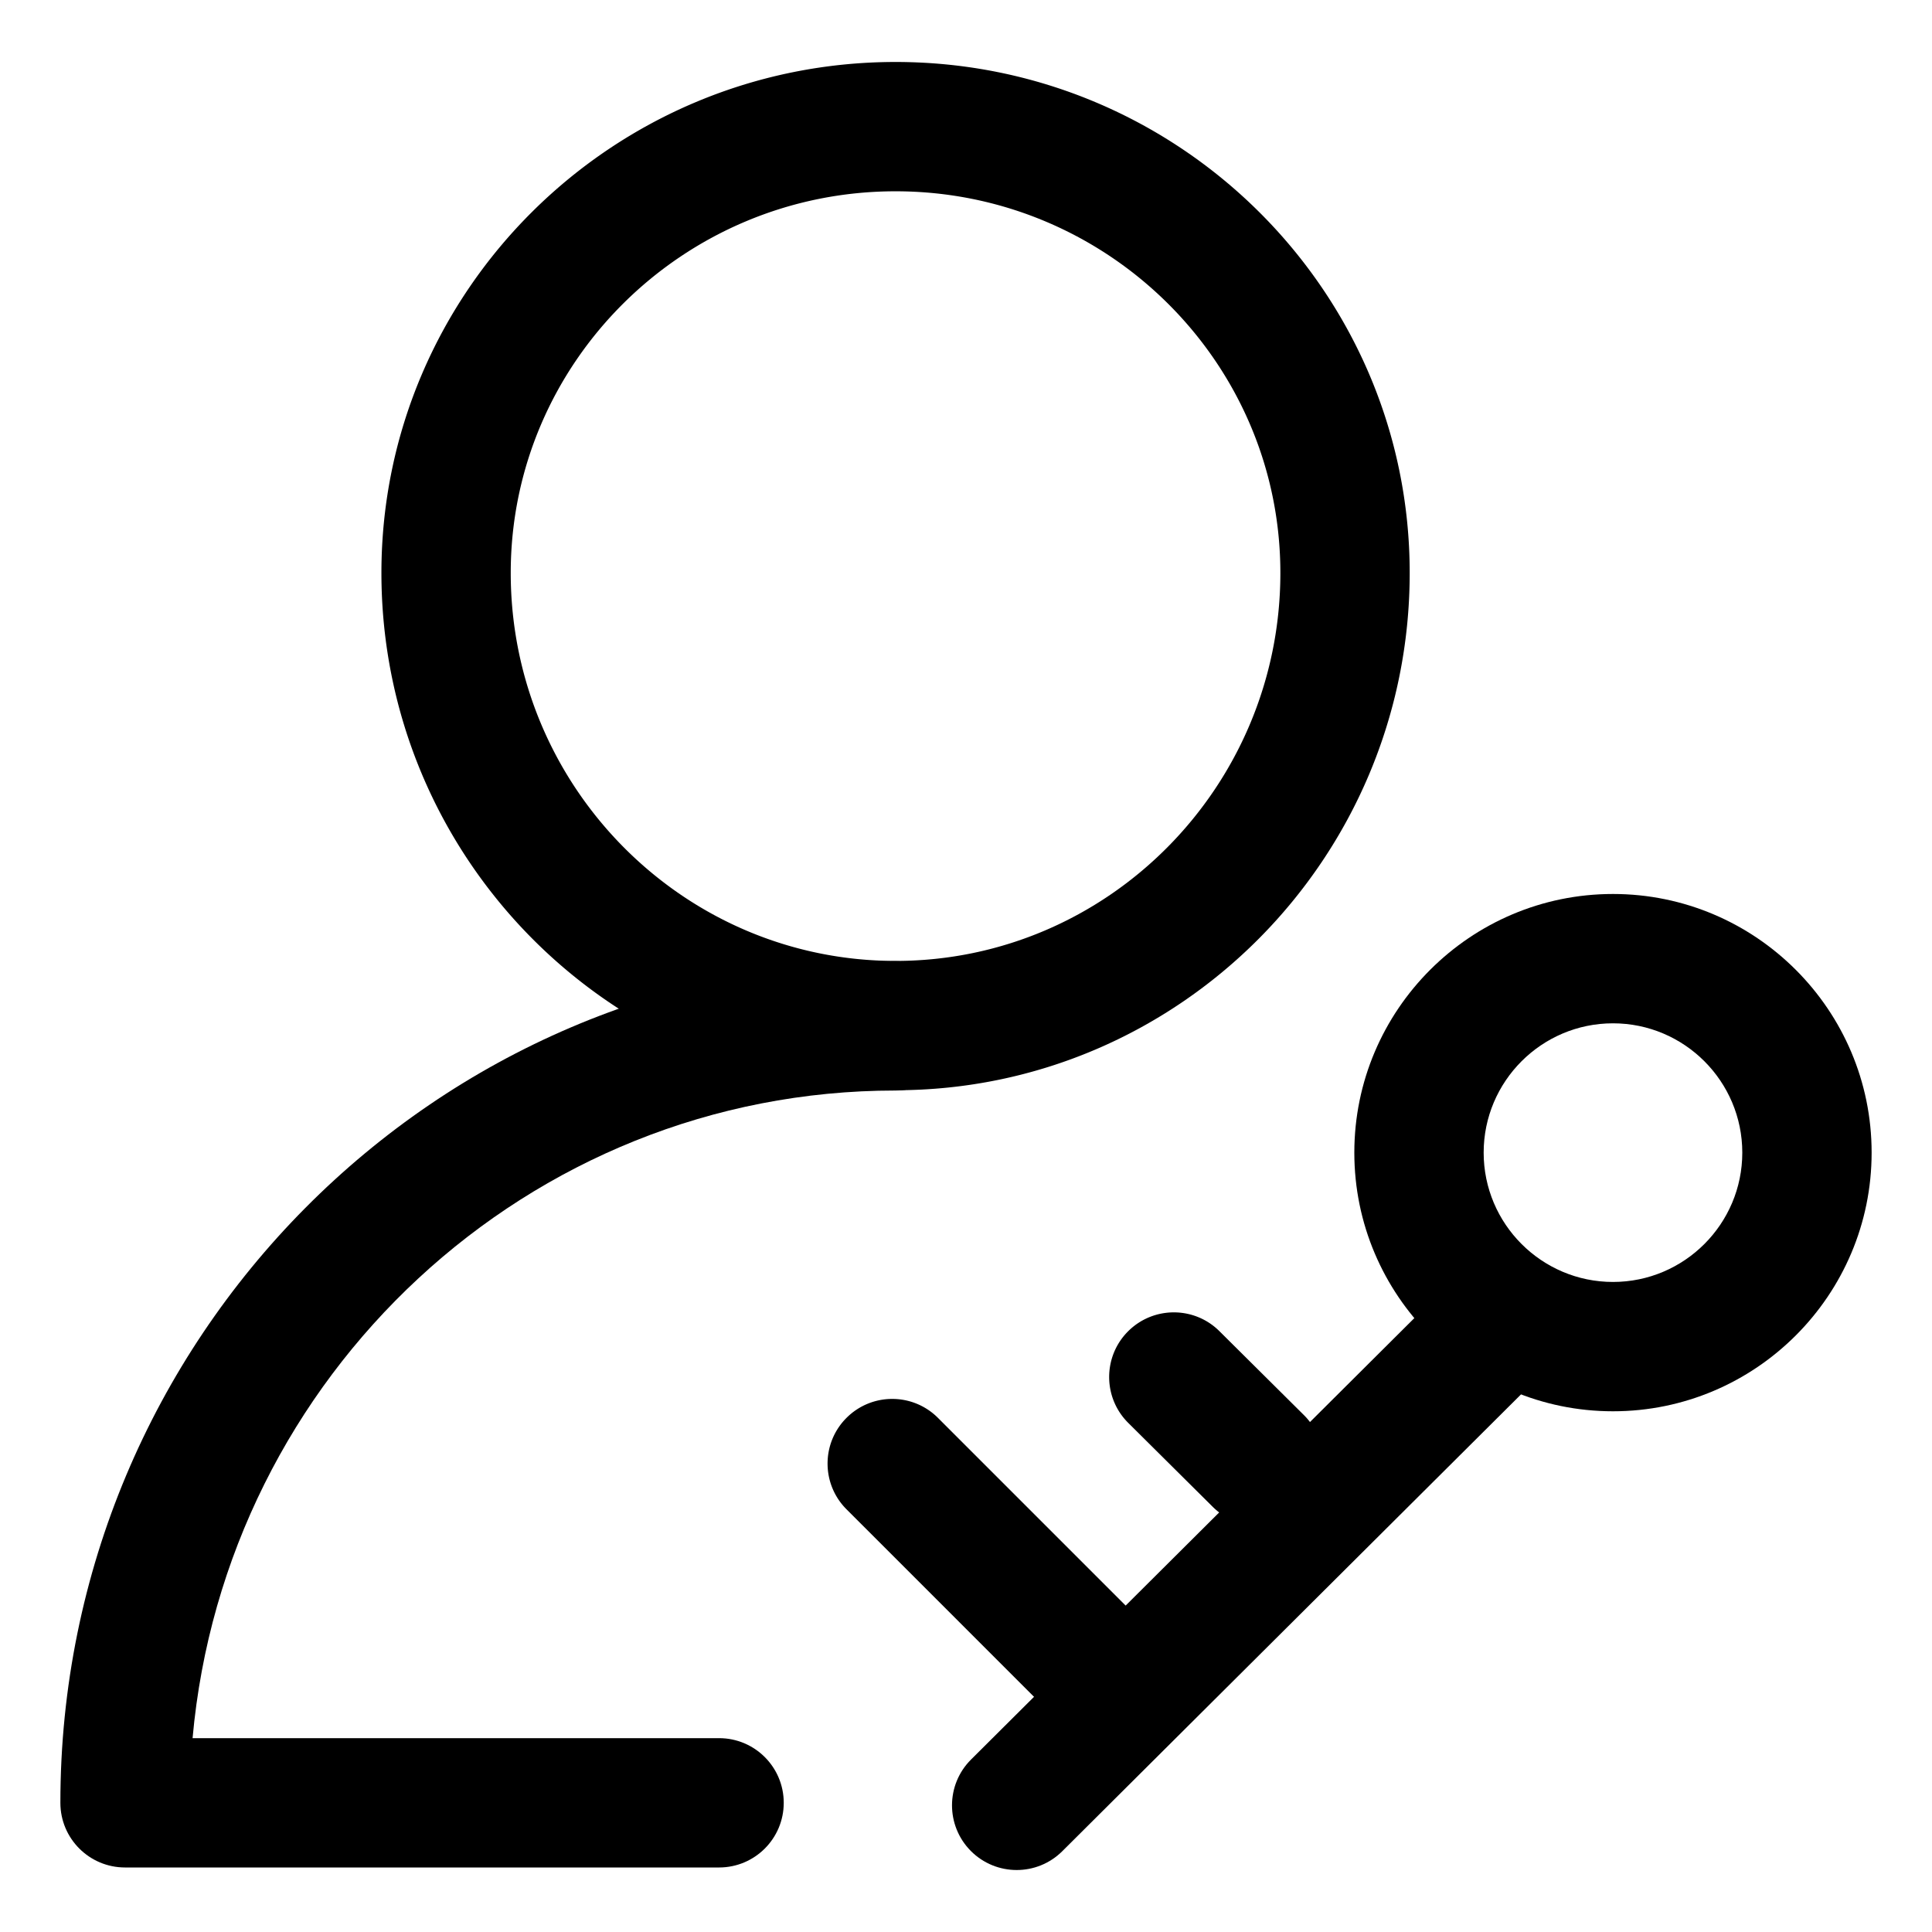 <svg t="1639392850834" class="icon" viewBox="0 0 1024 1024" version="1.1" xmlns="http://www.w3.org/2000/svg" p-id="2543"
     width="128" height="128">
  <path
    d="M854.91 748.01c-75.59 0-137.09-61.49-137.09-137.09s61.49-137.09 137.09-137.09S992 535.33 992 610.92s-61.49 137.09-137.09 137.09z m0-205.63c-37.8 0-68.54 30.75-68.54 68.54s30.75 68.54 68.54 68.54c37.8 0 68.54-30.75 68.54-68.54s-30.74-68.54-68.54-68.54z"
    p-id="2544"></path>
  <path
    d="M538.86 991.15c-8.79 0-17.59-3.37-24.29-10.09-13.35-13.42-13.31-35.12 0.1-48.47L768.33 680c13.43-13.35 35.12-13.3 48.47 0.1 13.35 13.42 13.31 35.12-0.1 48.47l-253.66 252.6c-6.68 6.66-15.43 9.98-24.18 9.98z"
    p-id="2545"></path>
  <path
    d="M666.94 808.61c-8.74 0-17.47-3.31-24.15-9.95L598 754.17c-13.43-13.34-13.5-35.04-0.17-48.47 13.35-13.42 35.05-13.5 48.47-0.17l44.79 44.49c13.43 13.34 13.5 35.04 0.17 48.47a34.21 34.21 0 0 1-24.32 10.12zM580.87 917.97c-8.77 0-17.54-3.35-24.23-10.04L448.67 799.96c-13.39-13.38-13.39-35.09 0-48.46 13.39-13.39 35.07-13.39 48.46 0L605.1 859.47c13.39 13.38 13.39 35.09 0 48.46a34.199 34.199 0 0 1-24.23 10.04zM474.67 577.85c-150.26 0-272.51-123.01-272.51-274.19 0-149.32 122.25-270.81 272.51-270.81s272.5 121.49 272.5 270.81c0 151.19-122.24 274.19-272.5 274.19z m0-476.46c-112.46 0-203.97 90.74-203.97 202.27 0 113.4 91.5 205.65 203.97 205.65s203.95-92.25 203.95-205.65c0.01-111.53-91.48-202.27-203.95-202.27z"
    p-id="2546"></path>
  <path
    d="M381.13 989.8H66.27C47.34 989.8 32 974.46 32 955.53c0-245.97 198.58-446.07 442.66-446.07 18.93 0 34.27 15.34 34.27 34.27S493.59 578 474.66 578c-194.84 0-355.38 151.09-372.59 343.26h279.06c18.93 0 34.27 15.34 34.27 34.27s-15.34 34.27-34.27 34.27z"
    p-id="2547"></path>
</svg>
